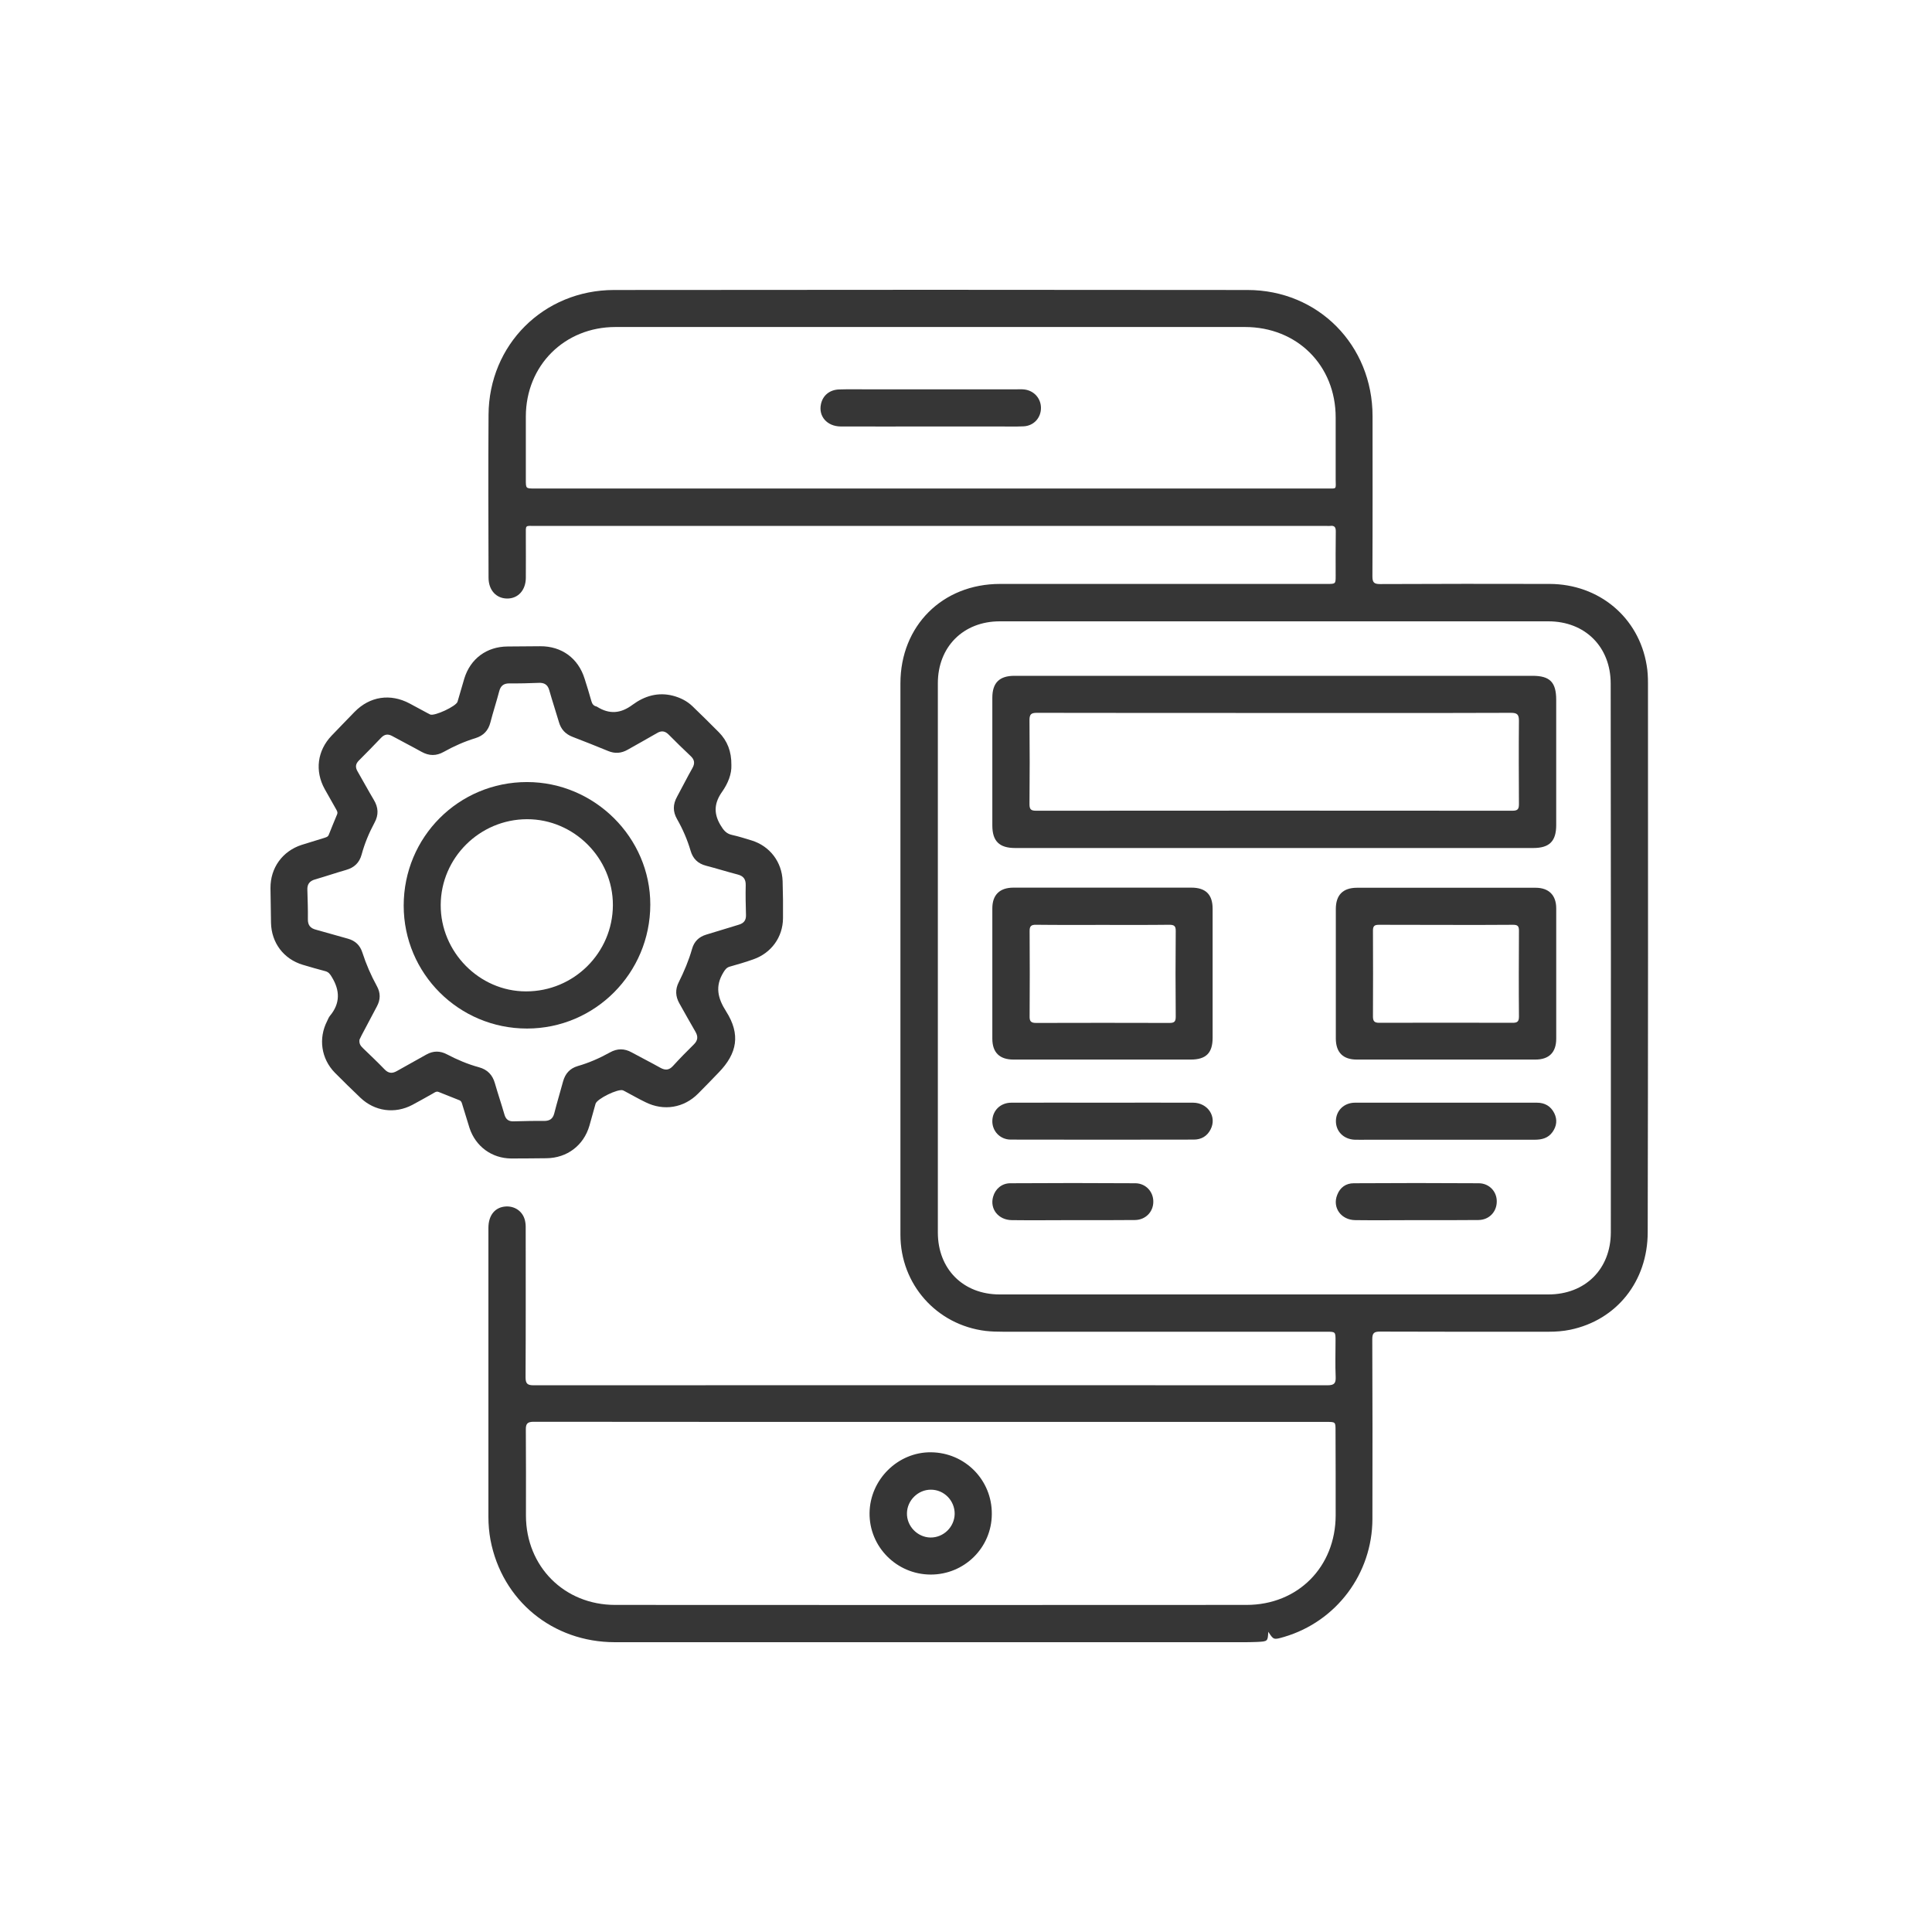 <svg width="100" height="100" viewBox="0 0 100 100" fill="none" xmlns="http://www.w3.org/2000/svg">
<path d="M85.299 35.371C85.299 35.054 85.285 34.737 85.231 34.434C84.826 31.958 82.769 30.231 80.205 30.224C77.284 30.217 74.356 30.217 71.434 30.231C71.131 30.231 71.036 30.156 71.036 29.839C71.05 27.073 71.043 24.307 71.043 21.541C71.043 17.871 68.236 15.01 64.566 15.01C53.636 14.997 42.707 14.997 31.777 15.01C28.134 15.017 25.307 17.844 25.287 21.467C25.267 24.28 25.28 27.087 25.287 29.9C25.287 30.541 25.678 30.973 26.245 30.98C26.812 30.986 27.21 30.554 27.217 29.913C27.223 29.185 27.217 28.45 27.217 27.721C27.217 27.147 27.163 27.222 27.723 27.222C41.371 27.222 55.02 27.222 68.675 27.222C68.729 27.222 68.79 27.228 68.844 27.222C69.086 27.188 69.147 27.302 69.14 27.532C69.127 28.288 69.134 29.036 69.134 29.792C69.134 30.224 69.134 30.224 68.695 30.224C63.048 30.224 57.408 30.224 51.761 30.224C48.779 30.224 46.606 32.396 46.606 35.371C46.606 40.027 46.606 44.682 46.606 49.337C46.606 54.195 46.606 59.052 46.606 63.91C46.606 66.474 48.475 68.579 51.019 68.889C51.316 68.923 51.626 68.93 51.93 68.93C57.509 68.93 63.082 68.93 68.661 68.93C69.127 68.93 69.127 68.93 69.127 69.409C69.127 70.029 69.107 70.643 69.134 71.264C69.147 71.594 69.066 71.702 68.709 71.702C55.013 71.696 41.317 71.696 27.621 71.702C27.304 71.702 27.203 71.621 27.203 71.291C27.217 68.761 27.21 66.231 27.21 63.701C27.21 63.552 27.217 63.404 27.19 63.262C27.115 62.756 26.704 62.426 26.198 62.446C25.631 62.473 25.28 62.891 25.28 63.559C25.28 68.538 25.28 73.524 25.28 78.503C25.28 78.908 25.314 79.313 25.388 79.711C25.989 82.848 28.606 85 31.831 85C42.714 85 53.603 85 64.485 85C64.674 85 64.87 84.993 65.059 84.987C65.619 84.96 65.619 84.96 65.646 84.46C65.922 84.885 65.922 84.885 66.475 84.723C69.167 83.927 71.029 81.458 71.036 78.624C71.043 75.521 71.043 72.418 71.029 69.314C71.029 68.997 71.124 68.923 71.427 68.923C74.342 68.936 77.25 68.93 80.164 68.93C80.535 68.93 80.906 68.903 81.271 68.828C83.679 68.329 85.285 66.319 85.285 63.775C85.305 54.309 85.305 44.844 85.299 35.371ZM68.682 25.285C62.9 25.285 57.125 25.285 51.343 25.285C50.283 25.285 49.231 25.285 48.172 25.285C41.337 25.285 34.503 25.285 27.662 25.285C27.217 25.285 27.217 25.285 27.217 24.826C27.217 23.734 27.217 22.647 27.217 21.554C27.223 18.916 29.22 16.926 31.858 16.926C42.72 16.926 53.583 16.926 64.438 16.926C67.137 16.926 69.134 18.91 69.134 21.608C69.134 22.674 69.134 23.747 69.134 24.813C69.14 25.346 69.208 25.285 68.682 25.285ZM69.134 78.436C69.127 81.1 67.184 83.07 64.519 83.07C53.623 83.077 42.734 83.077 31.838 83.07C29.207 83.07 27.23 81.08 27.223 78.456C27.223 76.972 27.23 75.487 27.217 74.003C27.21 73.679 27.311 73.591 27.628 73.591C34.483 73.598 41.344 73.598 48.199 73.598C55.02 73.598 61.847 73.598 68.668 73.598C69.127 73.598 69.127 73.598 69.127 74.05C69.134 75.514 69.134 76.978 69.134 78.436ZM83.376 63.782C83.376 65.684 82.053 67 80.144 67C75.408 67 70.679 67 65.942 67C61.206 67 56.477 67 51.741 67C49.852 67 48.543 65.684 48.543 63.795C48.543 54.316 48.543 44.837 48.543 35.365C48.543 33.483 49.858 32.16 51.748 32.16C61.213 32.16 70.679 32.16 80.144 32.16C82.047 32.16 83.369 33.483 83.369 35.385C83.383 44.844 83.383 54.309 83.376 63.782Z" fill="#363636"/>
<path d="M28.29 59.95C29.355 59.936 30.212 59.288 30.509 58.263C30.617 57.885 30.718 57.507 30.826 57.13C30.9 56.873 31.993 56.34 32.243 56.435C32.304 56.462 32.364 56.495 32.425 56.529C32.756 56.705 33.073 56.887 33.41 57.049C34.355 57.521 35.401 57.346 36.136 56.603C36.493 56.246 36.844 55.881 37.195 55.517C38.167 54.519 38.335 53.534 37.586 52.353C37.141 51.658 37.006 51.044 37.445 50.329C37.532 50.187 37.607 50.079 37.775 50.032C38.187 49.917 38.598 49.796 38.996 49.654C39.921 49.33 40.521 48.507 40.528 47.529C40.535 46.888 40.528 46.247 40.508 45.606C40.474 44.614 39.846 43.791 38.902 43.501C38.571 43.4 38.234 43.292 37.897 43.218C37.58 43.151 37.445 42.962 37.283 42.692C36.919 42.071 36.979 41.538 37.384 40.971C37.681 40.546 37.877 40.06 37.856 39.595C37.863 38.893 37.647 38.347 37.209 37.902C36.757 37.443 36.298 36.998 35.839 36.552C35.556 36.282 35.218 36.114 34.84 36.013C34.058 35.81 33.356 36.026 32.742 36.478C32.128 36.937 31.541 36.984 30.9 36.579C30.894 36.572 30.88 36.572 30.867 36.566C30.718 36.532 30.651 36.431 30.61 36.289C30.502 35.898 30.381 35.513 30.259 35.129C29.929 34.069 29.072 33.442 27.959 33.449C27.399 33.456 26.832 33.456 26.272 33.462C25.193 33.469 24.349 34.09 24.032 35.122C23.911 35.52 23.803 35.925 23.681 36.323C23.607 36.559 22.501 37.072 22.271 36.984C22.211 36.957 22.15 36.923 22.089 36.89C21.792 36.728 21.496 36.572 21.199 36.411C20.207 35.884 19.148 36.039 18.358 36.842C17.954 37.254 17.562 37.665 17.164 38.077C16.422 38.853 16.287 39.905 16.807 40.843C16.996 41.187 17.198 41.525 17.387 41.869C17.434 41.956 17.495 42.037 17.448 42.152C17.299 42.503 17.157 42.86 17.016 43.211C16.969 43.326 16.867 43.339 16.773 43.373C16.388 43.495 15.997 43.609 15.613 43.731C14.621 44.054 13.993 44.918 14 45.971C14.007 46.564 14.014 47.165 14.027 47.758C14.047 48.797 14.681 49.641 15.673 49.938C16.058 50.052 16.449 50.167 16.84 50.268C17.009 50.315 17.083 50.417 17.171 50.565C17.603 51.267 17.616 51.935 17.076 52.582C17.016 52.657 16.975 52.758 16.935 52.845C16.469 53.749 16.625 54.802 17.333 55.524C17.765 55.962 18.21 56.394 18.655 56.819C19.391 57.521 20.43 57.669 21.34 57.19C21.698 57.001 22.049 56.799 22.4 56.603C22.494 56.549 22.589 56.468 22.71 56.522C23.068 56.664 23.418 56.806 23.776 56.947C23.897 56.995 23.911 57.116 23.945 57.224C24.066 57.609 24.181 58 24.302 58.384C24.619 59.343 25.456 59.956 26.461 59.963C27.075 59.963 27.682 59.956 28.29 59.95ZM26.11 57.69C25.955 57.15 25.773 56.617 25.618 56.077C25.496 55.639 25.233 55.362 24.788 55.24C24.215 55.085 23.661 54.849 23.135 54.573C22.777 54.384 22.427 54.384 22.076 54.579C21.57 54.869 21.05 55.146 20.544 55.436C20.308 55.571 20.113 55.564 19.91 55.355C19.553 54.984 19.175 54.627 18.804 54.269C18.689 54.154 18.574 54.046 18.608 53.81C18.628 53.763 18.675 53.675 18.716 53.588C18.979 53.088 19.242 52.596 19.505 52.097C19.701 51.739 19.701 51.388 19.505 51.037C19.202 50.484 18.952 49.911 18.756 49.303C18.635 48.926 18.392 48.696 18.014 48.588C17.461 48.44 16.915 48.271 16.361 48.123C16.064 48.049 15.93 47.887 15.936 47.576C15.943 47.07 15.923 46.564 15.909 46.058C15.896 45.768 16.024 45.599 16.307 45.519C16.847 45.363 17.38 45.181 17.92 45.026C18.338 44.905 18.601 44.655 18.716 44.237C18.871 43.663 19.101 43.11 19.384 42.584C19.607 42.179 19.586 41.794 19.35 41.403C19.06 40.917 18.797 40.425 18.514 39.939C18.385 39.723 18.392 39.548 18.574 39.366C18.966 38.974 19.35 38.583 19.728 38.185C19.903 38.003 20.079 37.976 20.301 38.097C20.801 38.374 21.313 38.63 21.819 38.914C22.211 39.13 22.582 39.136 22.973 38.914C23.493 38.623 24.039 38.381 24.613 38.205C25.024 38.077 25.274 37.814 25.382 37.396C25.523 36.849 25.699 36.316 25.84 35.776C25.915 35.493 26.07 35.372 26.367 35.372C26.873 35.378 27.379 35.365 27.885 35.345C28.175 35.331 28.35 35.439 28.431 35.729C28.586 36.282 28.768 36.822 28.93 37.375C29.038 37.753 29.268 37.996 29.632 38.138C30.253 38.374 30.867 38.623 31.481 38.873C31.825 39.015 32.155 38.995 32.486 38.806C32.992 38.516 33.505 38.239 34.011 37.942C34.24 37.807 34.422 37.834 34.611 38.023C34.982 38.401 35.36 38.765 35.745 39.13C35.947 39.318 35.981 39.507 35.839 39.757C35.562 40.243 35.313 40.749 35.043 41.241C34.827 41.633 34.82 42.004 35.043 42.395C35.34 42.914 35.576 43.461 35.745 44.034C35.866 44.453 36.129 44.702 36.547 44.81C37.094 44.952 37.627 45.12 38.173 45.262C38.47 45.336 38.605 45.498 38.598 45.815C38.585 46.335 38.598 46.848 38.612 47.367C38.619 47.637 38.497 47.785 38.248 47.86C37.688 48.028 37.134 48.204 36.568 48.372C36.176 48.487 35.927 48.73 35.819 49.121C35.65 49.715 35.407 50.288 35.131 50.842C34.942 51.213 34.962 51.577 35.164 51.935C35.441 52.42 35.711 52.92 35.994 53.399C36.143 53.655 36.122 53.851 35.913 54.06C35.542 54.424 35.185 54.788 34.834 55.173C34.631 55.396 34.436 55.409 34.179 55.267C33.687 54.991 33.188 54.741 32.695 54.471C32.317 54.262 31.953 54.262 31.575 54.471C31.042 54.768 30.489 55.011 29.902 55.18C29.497 55.301 29.261 55.564 29.146 55.969C28.998 56.522 28.829 57.069 28.688 57.629C28.613 57.919 28.445 58.02 28.155 58.02C27.635 58.013 27.122 58.027 26.603 58.04C26.333 58.054 26.184 57.946 26.11 57.69Z" fill="#363636"/>
<path d="M80.549 42.705C80.549 40.546 80.549 38.387 80.549 36.228C80.549 35.311 80.225 34.98 79.322 34.98C74.869 34.98 70.416 34.98 65.963 34.98C61.477 34.98 56.99 34.98 52.504 34.98C51.728 34.98 51.363 35.344 51.363 36.114C51.363 38.32 51.363 40.519 51.363 42.725C51.363 43.535 51.721 43.893 52.544 43.893C61.483 43.893 70.423 43.893 79.362 43.893C80.198 43.893 80.549 43.542 80.549 42.705ZM78.62 41.626C78.62 41.889 78.546 41.963 78.282 41.963C70.065 41.956 61.848 41.956 53.63 41.963C53.367 41.963 53.286 41.896 53.286 41.626C53.3 40.175 53.3 38.725 53.286 37.274C53.286 36.977 53.367 36.896 53.664 36.896C57.752 36.903 61.848 36.903 65.936 36.903C70.025 36.903 74.12 36.91 78.208 36.896C78.532 36.896 78.62 36.984 78.62 37.308C78.606 38.745 78.613 40.189 78.62 41.626Z" fill="#363636"/>
<path d="M70.228 54.843C71.759 54.843 73.284 54.843 74.816 54.843C76.367 54.843 77.919 54.843 79.471 54.843C80.179 54.843 80.55 54.471 80.55 53.763C80.55 51.516 80.55 49.263 80.55 47.016C80.55 46.335 80.166 45.95 79.484 45.95C76.401 45.95 73.325 45.95 70.241 45.95C69.513 45.95 69.142 46.322 69.142 47.05C69.142 49.29 69.142 51.523 69.142 53.763C69.148 54.478 69.519 54.843 70.228 54.843ZM71.382 47.867C72.535 47.873 73.696 47.873 74.849 47.873C76.003 47.873 77.163 47.88 78.317 47.867C78.553 47.867 78.621 47.934 78.621 48.17C78.614 49.654 78.607 51.139 78.621 52.616C78.621 52.873 78.54 52.94 78.297 52.94C75.996 52.933 73.689 52.933 71.388 52.94C71.132 52.94 71.064 52.852 71.064 52.609C71.071 51.125 71.071 49.641 71.064 48.163C71.064 47.914 71.159 47.867 71.382 47.867Z" fill="#363636"/>
<path d="M52.456 54.843C53.988 54.843 55.513 54.843 57.044 54.843C58.575 54.843 60.1 54.843 61.632 54.843C62.421 54.843 62.765 54.505 62.765 53.716C62.765 51.489 62.765 49.263 62.765 47.037C62.765 46.301 62.408 45.944 61.665 45.944C58.596 45.944 55.526 45.944 52.456 45.944C51.748 45.944 51.363 46.315 51.363 47.016C51.363 49.263 51.363 51.51 51.363 53.763C51.363 54.478 51.741 54.843 52.456 54.843ZM53.63 47.866C54.777 47.88 55.924 47.873 57.071 47.873C58.218 47.873 59.365 47.88 60.512 47.866C60.761 47.866 60.863 47.914 60.856 48.197C60.842 49.668 60.842 51.139 60.856 52.616C60.856 52.866 60.795 52.947 60.539 52.947C58.231 52.94 55.931 52.94 53.623 52.947C53.347 52.947 53.286 52.845 53.293 52.596C53.3 51.132 53.306 49.675 53.293 48.211C53.286 47.941 53.367 47.86 53.63 47.866Z" fill="#363636"/>
<path d="M79.55 57.075C77.985 57.075 76.427 57.075 74.861 57.075C73.289 57.075 71.71 57.075 70.139 57.075C69.572 57.075 69.16 57.474 69.147 58.007C69.133 58.553 69.545 58.971 70.125 58.992C70.348 58.998 70.577 58.992 70.8 58.992C73.681 58.992 76.555 58.992 79.436 58.992C79.806 58.992 80.13 58.91 80.353 58.6C80.576 58.29 80.616 57.953 80.448 57.615C80.265 57.251 79.955 57.075 79.55 57.075Z" fill="#363636"/>
<path d="M61.759 57.075C60.194 57.069 58.636 57.075 57.07 57.075C55.498 57.075 53.92 57.069 52.348 57.075C51.781 57.075 51.376 57.48 51.363 58.013C51.349 58.539 51.761 58.985 52.314 58.985C55.471 58.992 58.629 58.992 61.793 58.985C62.184 58.985 62.488 58.803 62.663 58.452C62.994 57.804 62.522 57.082 61.759 57.075Z" fill="#363636"/>
<path d="M58.771 61.245C56.612 61.231 54.453 61.231 52.294 61.245C51.856 61.245 51.518 61.535 51.404 61.94C51.222 62.574 51.674 63.148 52.375 63.154C53.421 63.168 54.467 63.154 55.513 63.154C56.592 63.154 57.671 63.161 58.751 63.148C59.297 63.141 59.695 62.722 59.695 62.203C59.702 61.69 59.311 61.252 58.771 61.245Z" fill="#363636"/>
<path d="M76.548 61.245C74.389 61.231 72.23 61.231 70.071 61.245C69.666 61.245 69.363 61.461 69.215 61.845C68.951 62.5 69.41 63.148 70.152 63.154C71.198 63.168 72.244 63.154 73.29 63.154C74.369 63.154 75.448 63.161 76.528 63.148C77.074 63.141 77.466 62.729 77.472 62.203C77.486 61.69 77.095 61.252 76.548 61.245Z" fill="#363636"/>
<path d="M48.192 75.17C46.479 75.15 45.028 76.58 45.008 78.314C44.988 80.061 46.411 81.492 48.166 81.499C49.913 81.505 51.33 80.109 51.336 78.368C51.35 76.607 49.953 75.19 48.192 75.17ZM48.159 79.582C47.484 79.569 46.924 78.989 46.944 78.314C46.958 77.653 47.525 77.1 48.186 77.106C48.867 77.106 49.42 77.673 49.414 78.361C49.4 79.036 48.84 79.589 48.159 79.582Z" fill="#363636"/>
<path d="M53.01 20.158C52.888 20.144 52.76 20.151 52.639 20.151C50.001 20.151 47.356 20.151 44.718 20.151C44.293 20.151 43.861 20.144 43.436 20.158C42.944 20.171 42.586 20.468 42.492 20.92C42.357 21.548 42.809 22.067 43.51 22.074C45.062 22.081 46.614 22.074 48.159 22.074C49.339 22.074 50.52 22.074 51.701 22.074C52.126 22.074 52.558 22.087 52.983 22.067C53.509 22.04 53.88 21.629 53.88 21.116C53.88 20.617 53.516 20.212 53.01 20.158Z" fill="#363636"/>
<path d="M33.659 46.827C33.666 43.353 30.772 40.479 27.277 40.479C23.735 40.479 20.895 43.326 20.895 46.875C20.895 50.39 23.748 53.237 27.277 53.237C30.799 53.237 33.653 50.369 33.659 46.827ZM22.811 46.834C22.824 44.399 24.828 42.408 27.277 42.402C29.706 42.395 31.73 44.419 31.723 46.848C31.716 49.317 29.699 51.321 27.223 51.314C24.808 51.314 22.797 49.27 22.811 46.834Z" fill="#363636"/>
</svg>
